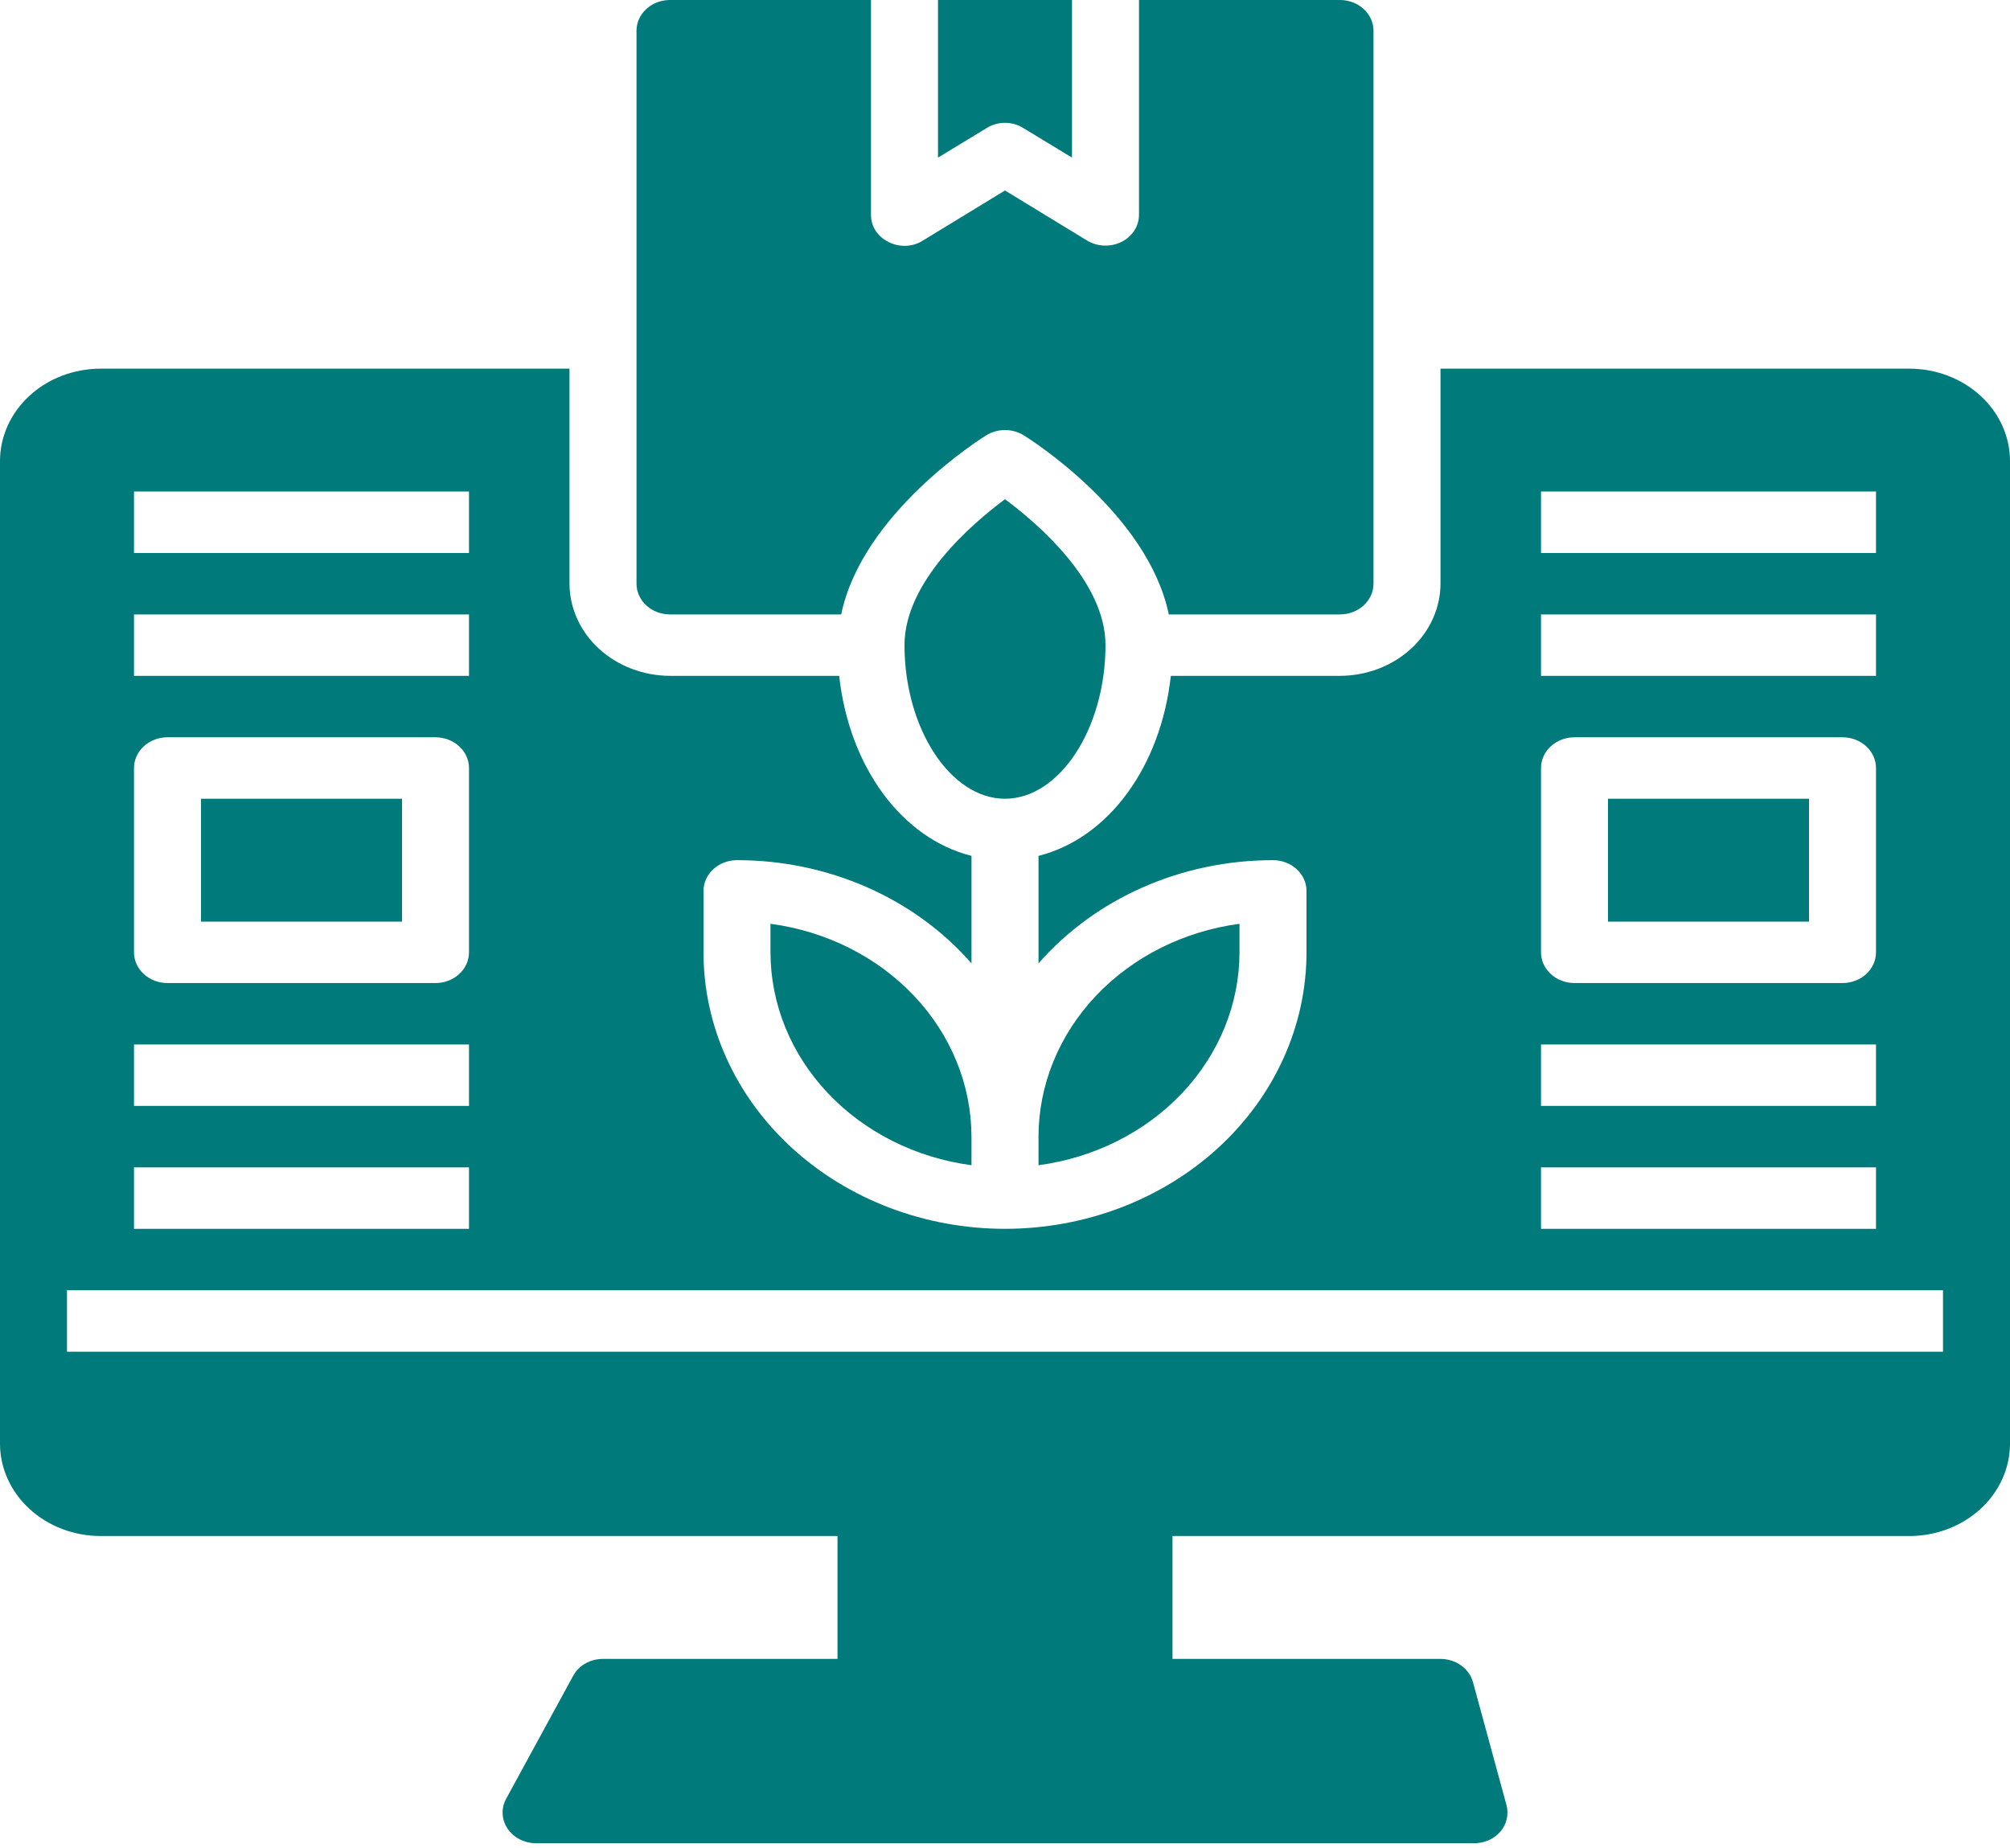 <svg width="87" height="80" viewBox="0 0 87 80" fill="none" xmlns="http://www.w3.org/2000/svg">
<path d="M8.701 34.58H17.401V39.9H8.701V34.58Z" fill="#007A7A"/>
<path d="M59.45 1.33V25.27C59.45 25.622 59.297 25.961 59.025 26.21C58.753 26.46 58.384 26.6 58 26.6H50.59C49.677 22.211 44.544 18.992 44.312 18.846C44.072 18.697 43.789 18.618 43.5 18.618C43.21 18.618 42.928 18.697 42.688 18.846C42.456 18.992 37.323 22.211 36.409 26.6H29C28.615 26.6 28.246 26.46 27.974 26.21C27.703 25.961 27.55 25.622 27.55 25.27V1.33C27.55 0.977 27.703 0.639 27.974 0.39C28.246 0.14 28.615 0 29 0H37.7V9.31C37.698 9.551 37.769 9.788 37.904 9.994C38.04 10.201 38.235 10.369 38.468 10.48C38.697 10.598 38.957 10.653 39.218 10.642C39.48 10.63 39.732 10.551 39.947 10.414L43.5 8.246L47.052 10.414C47.27 10.546 47.523 10.621 47.784 10.632C48.045 10.643 48.304 10.589 48.534 10.476C48.764 10.363 48.957 10.194 49.092 9.989C49.227 9.784 49.298 9.549 49.3 9.31V0H58C58.384 0 58.753 0.14 59.025 0.39C59.297 0.639 59.45 0.977 59.45 1.33V1.33Z" fill="#007A7A"/>
<path d="M47.85 27.93C47.85 25.19 44.95 22.69 43.5 21.612C42.05 22.69 39.15 25.19 39.15 27.93C39.15 31.534 41.137 34.58 43.5 34.58C45.864 34.58 47.85 31.534 47.85 27.93Z" fill="#007A7A"/>
<path d="M53.65 41.23V39.993C51.236 40.316 49.028 41.425 47.431 43.117C45.834 44.809 44.953 46.971 44.95 49.209V50.446C47.365 50.123 49.572 49.014 51.169 47.322C52.766 45.63 53.647 43.468 53.65 41.23V41.23Z" fill="#007A7A"/>
<path d="M44.297 5.546L46.4 6.823V0H40.6V6.823L42.702 5.546C42.936 5.397 43.215 5.317 43.5 5.317C43.785 5.317 44.063 5.397 44.297 5.546V5.546Z" fill="#007A7A"/>
<path d="M69.6 34.58H78.3V39.9H69.6V34.58Z" fill="#007A7A"/>
<path d="M33.349 39.993V41.23C33.352 43.468 34.233 45.63 35.83 47.322C37.427 49.014 39.634 50.123 42.049 50.446V49.209C42.045 46.971 41.165 44.809 39.568 43.117C37.97 41.425 35.763 40.316 33.349 39.993Z" fill="#007A7A"/>
<path d="M82.65 15.96H62.35V25.27C62.347 26.327 61.887 27.34 61.072 28.087C60.257 28.835 59.153 29.256 58 29.259H50.678C50.242 33.21 47.966 36.295 44.95 37.053V41.708C46.168 40.313 47.713 39.187 49.47 38.413C51.227 37.639 53.151 37.238 55.1 37.239C55.485 37.239 55.853 37.38 56.125 37.629C56.397 37.878 56.55 38.217 56.55 38.569V41.229C56.55 44.404 55.175 47.449 52.728 49.693C50.28 51.938 46.961 53.199 43.5 53.199C40.039 53.199 36.72 51.938 34.272 49.693C31.825 47.449 30.45 44.404 30.45 41.229V38.569C30.45 38.217 30.603 37.878 30.875 37.629C31.147 37.38 31.515 37.239 31.9 37.239C33.849 37.238 35.773 37.639 37.53 38.413C39.287 39.187 40.832 40.313 42.05 41.708V37.053C39.034 36.295 36.758 33.21 36.322 29.259H29C27.847 29.256 26.743 28.835 25.928 28.087C25.113 27.34 24.653 26.327 24.65 25.27V15.96H4.35C3.197 15.963 2.093 16.384 1.278 17.132C0.463 17.879 0.003 18.892 0 19.95V62.509C0.003 63.566 0.463 64.579 1.278 65.327C2.093 66.075 3.197 66.496 4.35 66.499H36.25V71.819H26.1C25.832 71.818 25.569 71.886 25.34 72.015C25.112 72.144 24.928 72.33 24.809 72.55L21.91 77.87C21.798 78.073 21.745 78.298 21.756 78.525C21.766 78.751 21.839 78.971 21.969 79.165C22.098 79.358 22.279 79.518 22.494 79.629C22.71 79.74 22.953 79.798 23.2 79.799H63.8C64.02 79.8 64.238 79.755 64.436 79.668C64.635 79.58 64.809 79.452 64.945 79.293C65.079 79.133 65.172 78.947 65.217 78.749C65.262 78.551 65.258 78.346 65.207 78.15L63.757 72.83C63.679 72.541 63.498 72.285 63.243 72.102C62.988 71.919 62.674 71.819 62.35 71.819H50.75V66.499H82.65C83.803 66.496 84.907 66.075 85.722 65.327C86.537 64.579 86.997 63.566 87 62.509V19.95C86.997 18.892 86.537 17.879 85.722 17.132C84.907 16.384 83.803 15.963 82.65 15.96V15.96ZM66.7 21.28H81.2V23.94H66.7V21.28ZM66.7 26.6H81.2V29.259H66.7V26.6ZM66.7 33.249C66.7 32.897 66.853 32.559 67.125 32.309C67.397 32.06 67.765 31.919 68.15 31.919H79.75C80.135 31.919 80.503 32.06 80.775 32.309C81.047 32.559 81.2 32.897 81.2 33.249V41.229C81.2 41.582 81.047 41.92 80.775 42.17C80.503 42.419 80.135 42.559 79.75 42.559H68.15C67.765 42.559 67.397 42.419 67.125 42.17C66.853 41.92 66.7 41.582 66.7 41.229V33.249ZM66.7 45.219H81.2V47.879H66.7V45.219ZM66.7 50.539H81.2V53.199H66.7V50.539ZM5.8 21.28H20.3V23.94H5.8V21.28ZM5.8 26.6H20.3V29.259H5.8V26.6ZM5.8 33.249C5.8 32.897 5.953 32.559 6.225 32.309C6.497 32.06 6.865 31.919 7.25 31.919H18.85C19.235 31.919 19.603 32.06 19.875 32.309C20.147 32.559 20.3 32.897 20.3 33.249V41.229C20.3 41.582 20.147 41.92 19.875 42.17C19.603 42.419 19.235 42.559 18.85 42.559H7.25C6.865 42.559 6.497 42.419 6.225 42.17C5.953 41.92 5.8 41.582 5.8 41.229V33.249ZM5.8 45.219H20.3V47.879H5.8V45.219ZM5.8 50.539H20.3V53.199H5.8V50.539ZM84.1 58.519H2.9V55.859H84.1V58.519Z" fill="#007A7A"/>
</svg>
